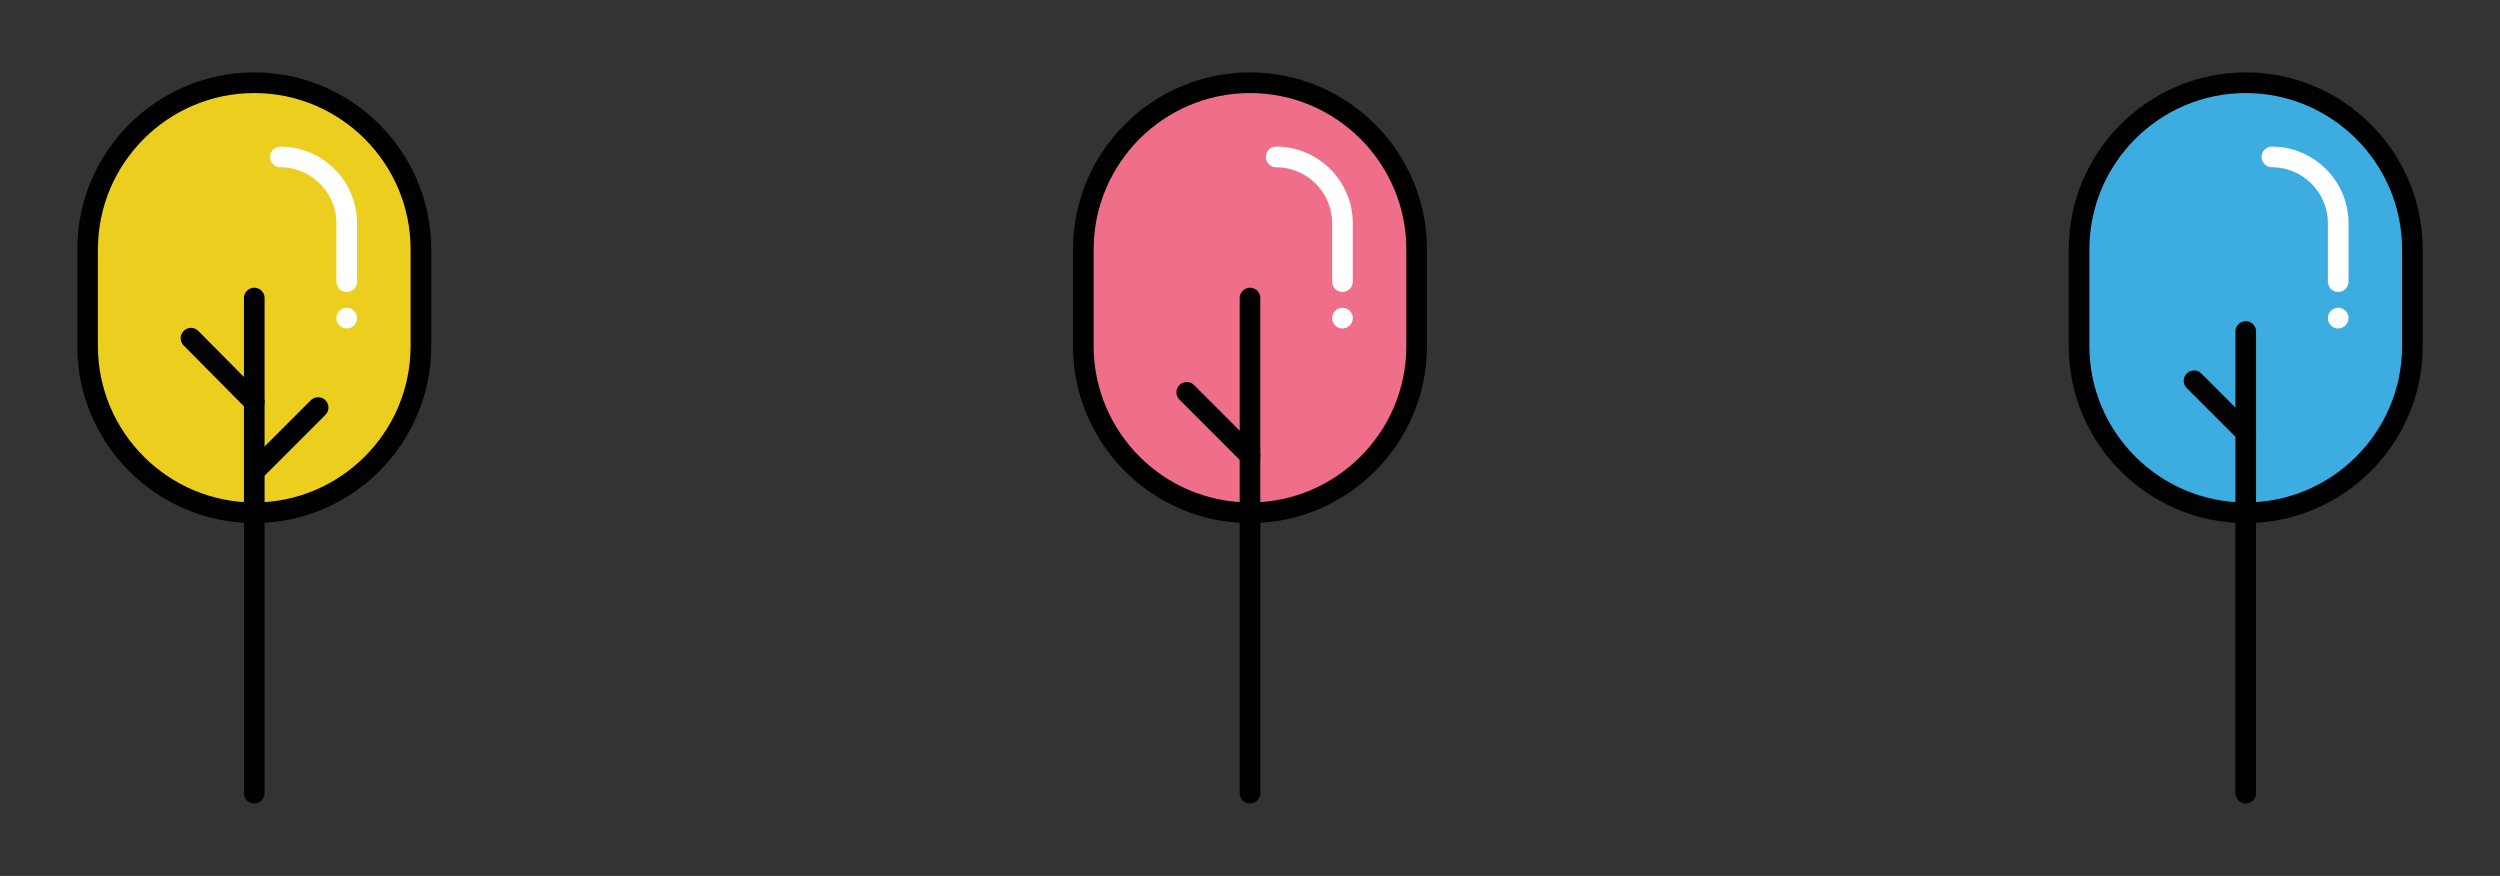 <?xml version="1.0" encoding="utf-8"?>
<!-- Generator: Adobe Illustrator 22.0.1, SVG Export Plug-In . SVG Version: 6.00 Build 0)  -->
<svg version="1.1" id="Layer_1" xmlns="http://www.w3.org/2000/svg" xmlns:xlink="http://www.w3.org/1999/xlink" x="0px" y="0px"
	 viewBox="0 0 411 144" style="enable-background:new 0 0 411 144;" xml:space="preserve">
<rect x="0" y="0" width="411" height="144" fill="#333333" stroke="none"/>
<style type="text/css">
	.st0{fill:#ECCE1E;stroke:#010101;stroke-width:3.395;stroke-linecap:round;stroke-linejoin:round;stroke-miterlimit:10;}
	.st1{fill:none;stroke:#010101;stroke-width:3.395;stroke-linecap:round;stroke-linejoin:round;stroke-miterlimit:10;}
	.st2{fill:none;stroke:#FFFFFF;stroke-width:3.395;stroke-linecap:round;stroke-miterlimit:10;}
	.st3{fill:#3CACE1;stroke:#010101;stroke-width:3.395;stroke-linecap:round;stroke-linejoin:round;stroke-miterlimit:10;}
	.st4{fill:#EF6F8A;stroke:#010101;stroke-width:3.395;stroke-miterlimit:10;}
</style>
<g>
	<g>
		<path class="st0" d="M41.8,84.3L41.8,84.3c-15.1,0-27.4-12.3-27.4-27.4V41c0-15.1,12.3-27.4,27.4-27.4h0
			c15.1,0,27.4,12.3,27.4,27.4v15.9C69.2,72,56.9,84.3,41.8,84.3z"/>
		<line class="st1" x1="41.8" y1="77.5" x2="52.3" y2="67"/>
		<line class="st1" x1="41.8" y1="66.1" x2="31.4" y2="55.6"/>
		<path class="st2" d="M46.1,25.8c6,0,10.9,4.9,10.9,10.9v9.6"/>
		<line class="st2" x1="57" y1="52.3" x2="57" y2="52.3"/>
		<g>
			<line class="st1" x1="41.8" y1="49" x2="41.8" y2="130.4"/>
		</g>
	</g>
	<g>
		<path class="st3" d="M369.2,84.3L369.2,84.3c-15.1,0-27.4-12.3-27.4-27.4V41c0-15.1,12.3-27.4,27.4-27.4h0
			c15.1,0,27.4,12.3,27.4,27.4v15.9C396.6,72,384.3,84.3,369.2,84.3z"/>
		<line class="st1" x1="369.2" y1="71.1" x2="360.7" y2="62.6"/>
		<path class="st2" d="M373.5,25.8c6,0,10.9,4.9,10.9,10.9v9.6"/>
		<line class="st2" x1="384.4" y1="52.3" x2="384.4" y2="52.3"/>
		<g>
			<line class="st1" x1="369.2" y1="54.5" x2="369.2" y2="130.4"/>
		</g>
	</g>
	<g>
		<path class="st4" d="M205.5,84.3L205.5,84.3c-15.1,0-27.4-12.3-27.4-27.4V41c0-15.1,12.3-27.4,27.4-27.4h0
			c15.1,0,27.4,12.3,27.4,27.4v15.9C232.9,72,220.6,84.3,205.5,84.3z"/>
		<line class="st1" x1="205.5" y1="74.9" x2="195.1" y2="64.5"/>
		<path class="st2" d="M209.8,25.8c6,0,10.9,4.9,10.9,10.9v9.6"/>
		<line class="st2" x1="220.7" y1="52.3" x2="220.7" y2="52.3"/>
		<g>
			<line class="st1" x1="205.5" y1="49" x2="205.5" y2="130.4"/>
		</g>
	</g>
</g>
</svg>
